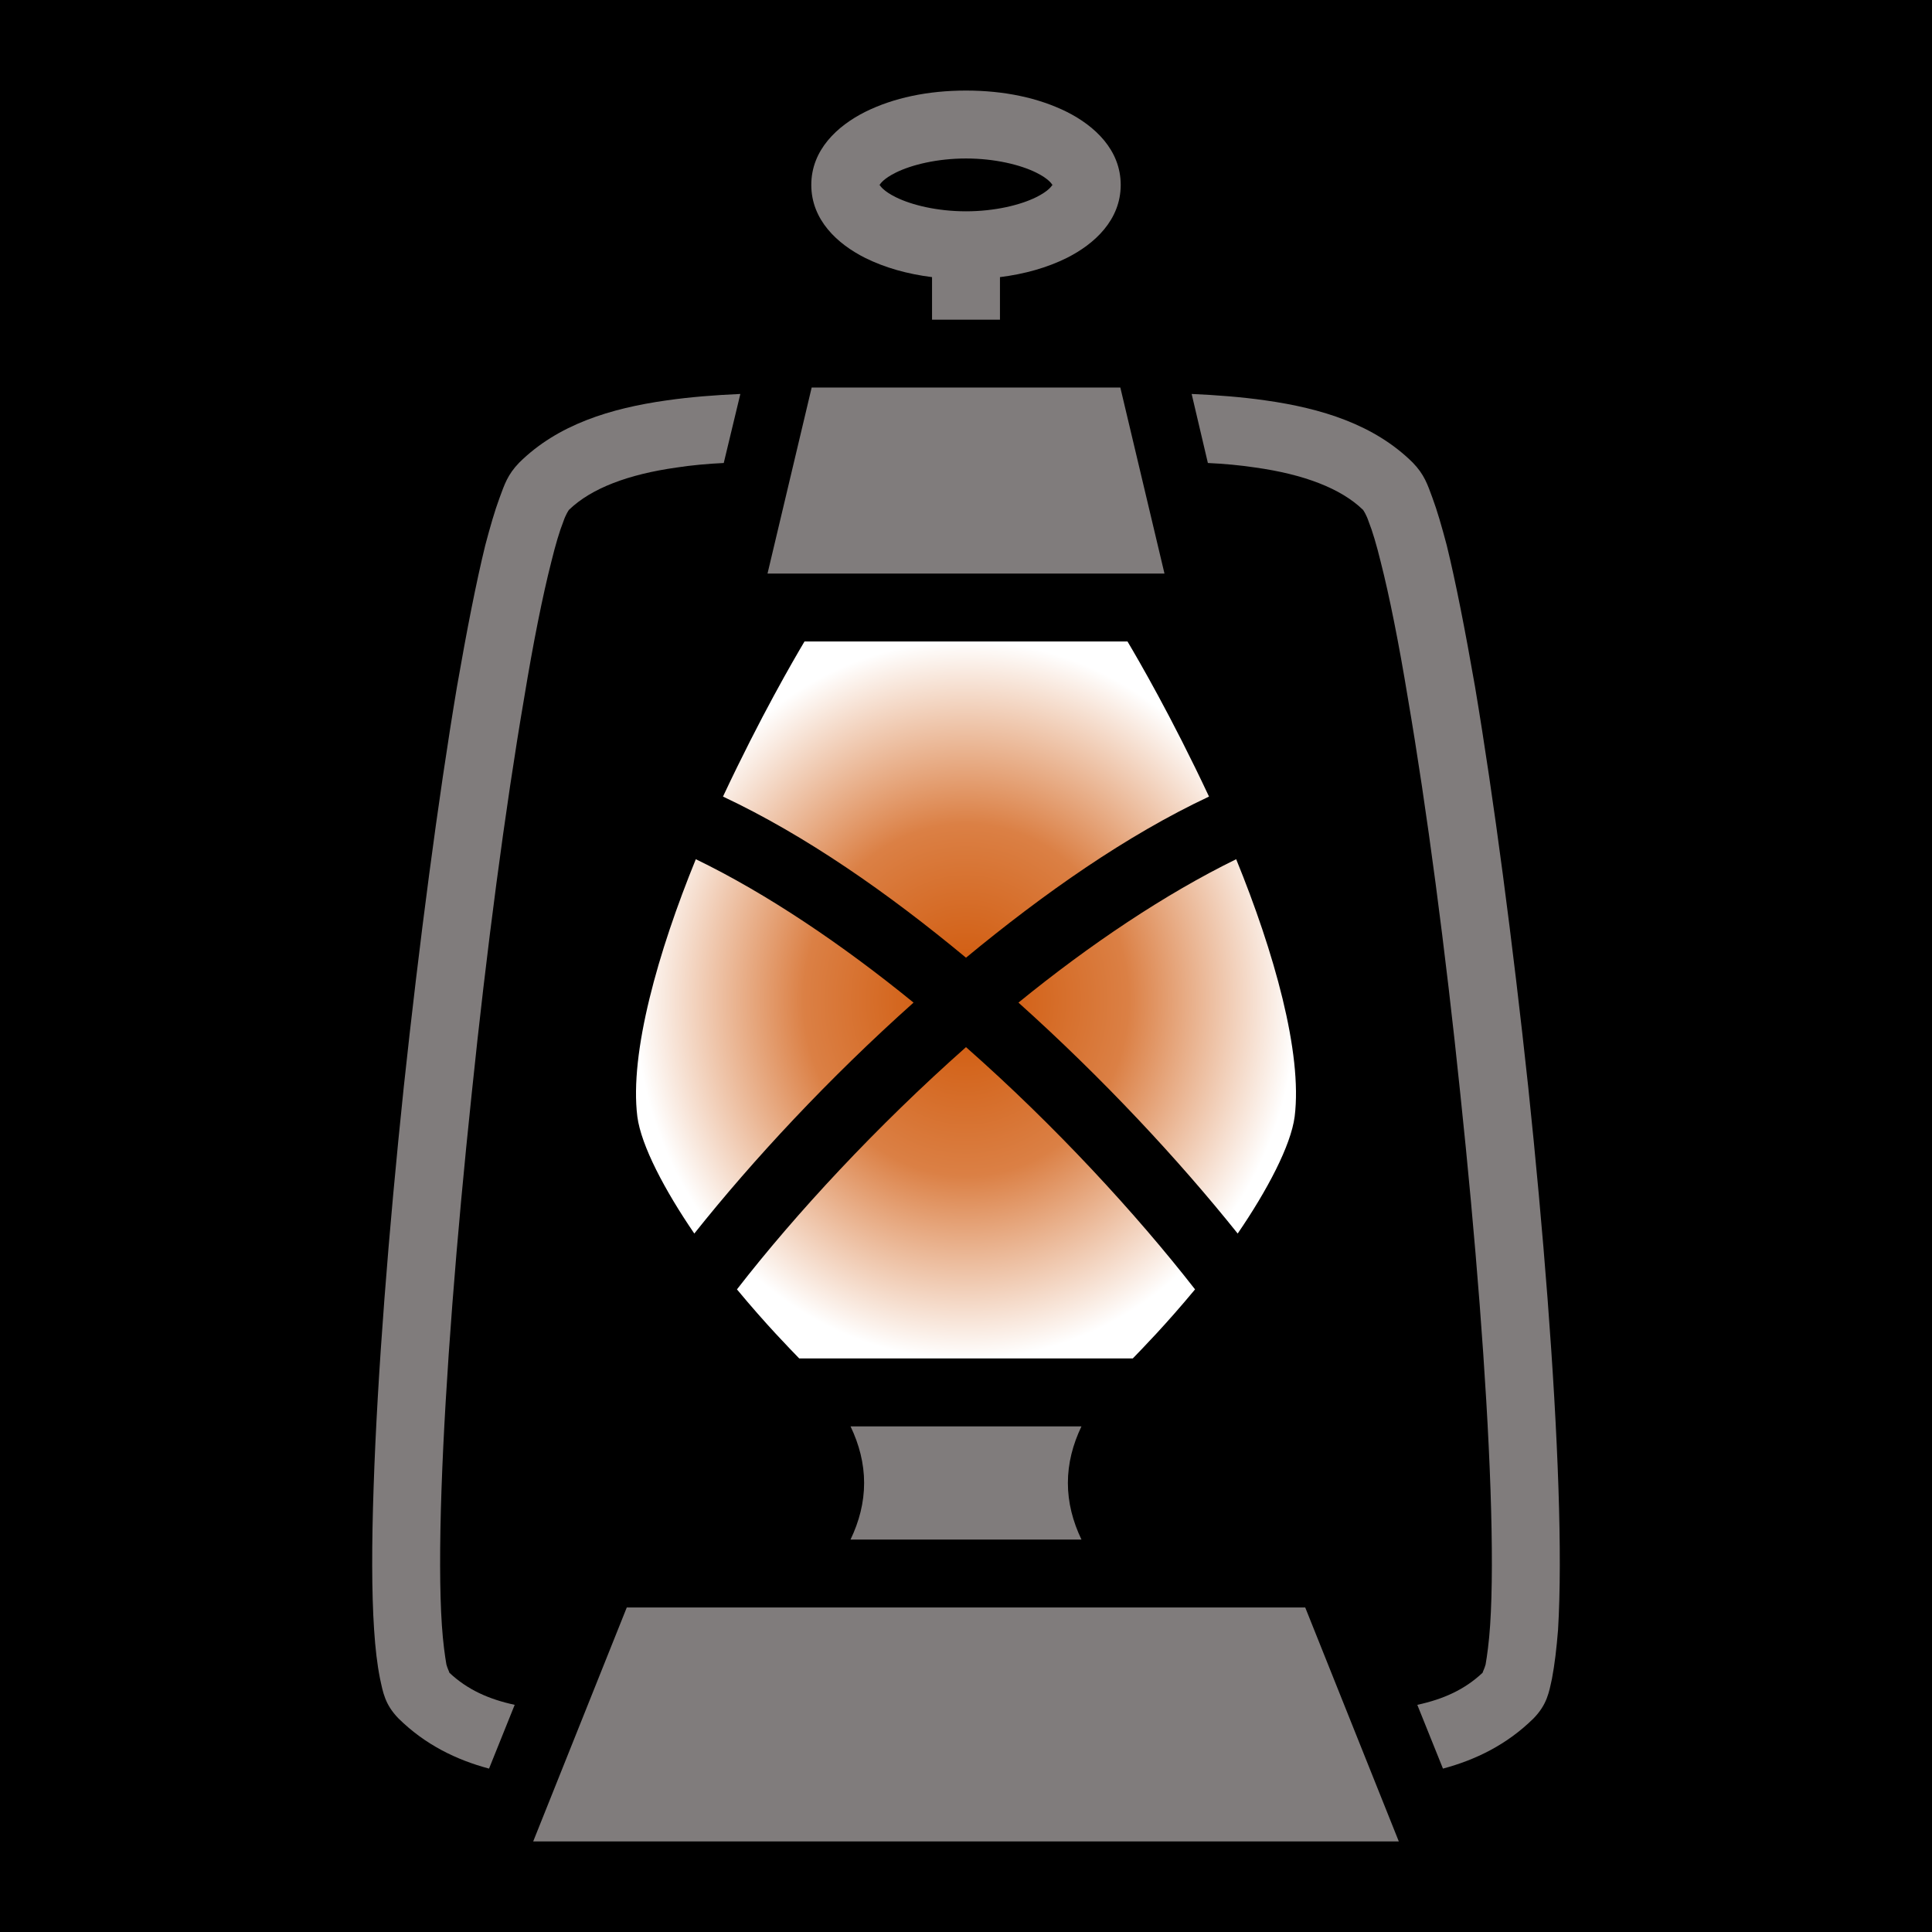 <?xml version="1.0" encoding="UTF-8" standalone="no"?>
<!DOCTYPE svg PUBLIC "-//W3C//DTD SVG 1.1//EN" "http://www.w3.org/Graphics/SVG/1.1/DTD/svg11.dtd">
<svg width="100%" height="100%" viewBox="0 0 512 512" version="1.1" xmlns="http://www.w3.org/2000/svg" xmlns:xlink="http://www.w3.org/1999/xlink" xml:space="preserve" xmlns:serif="http://www.serif.com/" style="fill-rule:evenodd;clip-rule:evenodd;stroke-linejoin:round;stroke-miterlimit:2;">
    <rect x="0" y="0" width="512" height="512" style="fill-rule:nonzero;"/>
    <path d="M256,24C245.9,24 236.8,25.92 229.3,29.64C221.9,33.35 215,39.72 215,49C215,58.28 221.9,64.65 229.3,68.36C234.5,70.94 240.5,72.63 247,73.44L247,84.72L265,84.72L265,73.44C271.5,72.63 277.5,70.94 282.7,68.36C290.1,64.65 297,58.28 297,49C297,39.72 290.1,33.35 282.7,29.64C275.2,25.92 266.1,24 256,24ZM256,42C263.6,42 270.4,43.66 274.6,45.74C277.9,47.37 278.7,48.71 278.9,49C279,48.9 279,48.9 279,49C279,49.1 279,49.1 278.9,49C278.7,49.29 277.9,50.63 274.6,52.26C270.4,54.34 263.6,56 256,56C248.4,56 241.6,54.34 237.4,52.26C234.1,50.63 233.3,49.29 233.1,49C233,49.1 233,49.1 233,49C233,48.9 233,48.9 233.1,49C233.3,48.71 234.1,47.37 237.4,45.74C241.6,43.66 248.4,42 256,42ZM215.1,102.7L203.4,152L308.6,152L296.9,102.7L215.1,102.7ZM196.2,104.4C189.5,104.7 183,105.2 176.7,106.1C161.8,108.2 147.8,112.5 137.6,122.6C134.5,125.8 133.7,128.4 132.4,131.9C131.1,135.4 129.9,139.6 128.6,144.5C126.2,154.3 123.7,167.1 121.1,182C116.1,211.8 111.1,249.9 107,288.1C103,326.2 100,364.3 99.01,394.2C98.5,409.1 98.48,421.9 99.14,431.9C99.47,436.9 99.96,441.1 100.7,444.8C101.5,448.5 102,451.7 105.6,455.4C112.7,462.4 121,466.4 129.6,468.7L136.4,451.8C129.5,450.3 123.9,447.8 119.1,443.3C119,442.9 118.6,442.2 118.3,441.1C117.9,438.8 117.4,435.2 117.1,430.7C116.5,421.8 116.5,409.4 117,394.8C118,365.7 121,327.8 125,289.9C128.9,252.1 133.9,214.2 138.9,185C141.3,170.4 143.8,157.9 146.1,148.9C147.2,144.4 148.3,140.7 149.3,138.2C149.9,136.4 150.7,135.2 150.8,135.1C156.7,129.4 166.5,125.7 179.3,123.9C183.2,123.3 187.5,122.9 191.8,122.7L196.2,104.4ZM315.8,104.4L320.1,122.7C324.5,122.9 328.7,123.3 332.7,123.9C345.5,125.7 355.3,129.4 361.2,135.1C361.3,135.2 362.1,136.4 362.7,138.2C363.7,140.7 364.8,144.4 365.9,148.9C368.2,157.9 370.7,170.4 373.1,185C378.1,214.2 383.1,252.1 387,289.9C391,327.8 394,365.7 395,394.8C395.5,409.4 395.5,421.8 394.9,430.7C394.6,435.2 394.1,438.8 393.7,441.1C393.4,442.2 393,442.9 392.9,443.3C388.1,447.8 382.5,450.3 375.6,451.8L382.4,468.7C391,466.4 399.3,462.4 406.4,455.4C410,451.7 410.5,448.5 411.3,444.8C412,441.1 412.5,436.9 412.9,431.9C413.5,421.9 413.5,409.1 413,394.2C412,364.3 409,326.2 405,288.1C400.9,249.9 395.9,211.8 390.9,182C388.3,167.1 385.8,154.3 383.4,144.5C382.1,139.6 380.9,135.4 379.6,131.9C378.3,128.4 377.5,125.8 374.4,122.6C364.2,112.5 350.2,108.2 335.3,106.1C329,105.2 322.4,104.7 315.8,104.4ZM225.4,378C227.7,382.8 229,387.8 229,393C229,398.2 227.7,403.2 225.4,408L286.6,408C284.3,403.2 283,398.2 283,393C283,387.8 284.3,382.8 286.6,378L225.4,378ZM166.1,426L141.3,488L370.7,488L345.9,426L166.1,426Z" style="fill:rgb(128,124,124);fill-rule:nonzero;"/>
    <path d="M213.2,170L298.8,170C301.7,174.9 310.4,189.8 320.4,211.1C298.5,221.4 276.7,236.7 256,253.8C235.4,236.7 213.5,221.4 191.6,211.1C201.6,189.8 210.3,174.9 213.2,170ZM184.4,227.7C203.2,236.8 223.2,250.3 242.1,265.7C219.7,285.7 199.6,307.3 184,326.9C176.2,315.5 169.9,303.6 168.9,295.9C166.8,279 174.4,252.2 184.4,227.7ZM327.6,227.7C337.6,252.2 345.2,279 343.1,295.9C342.1,303.6 335.8,315.5 328,326.9C312.4,307.4 292.3,285.8 269.9,265.7C288.8,250.3 308.8,236.9 327.6,227.7ZM256,277.5C279.7,298.4 301.2,321.8 316.7,341.7C308.9,351.1 302.8,357.3 300.2,360L211.8,360C209.2,357.3 203.1,351.1 195.3,341.7C210.8,321.7 232.3,298.5 256,277.5Z" style="fill:url(#_Radial1);"/>
    <defs>
        <radialGradient id="_Radial1" cx="0" cy="0" r="1" gradientUnits="userSpaceOnUse" gradientTransform="matrix(87.451,0,0,95,256,265)"><stop offset="0" style="stop-color:rgb(207,85,5);stop-opacity:1"/><stop offset="0.49" style="stop-color:rgb(219,128,69);stop-opacity:1"/><stop offset="1" style="stop-color:white;stop-opacity:1"/></radialGradient>
    </defs>
</svg>
